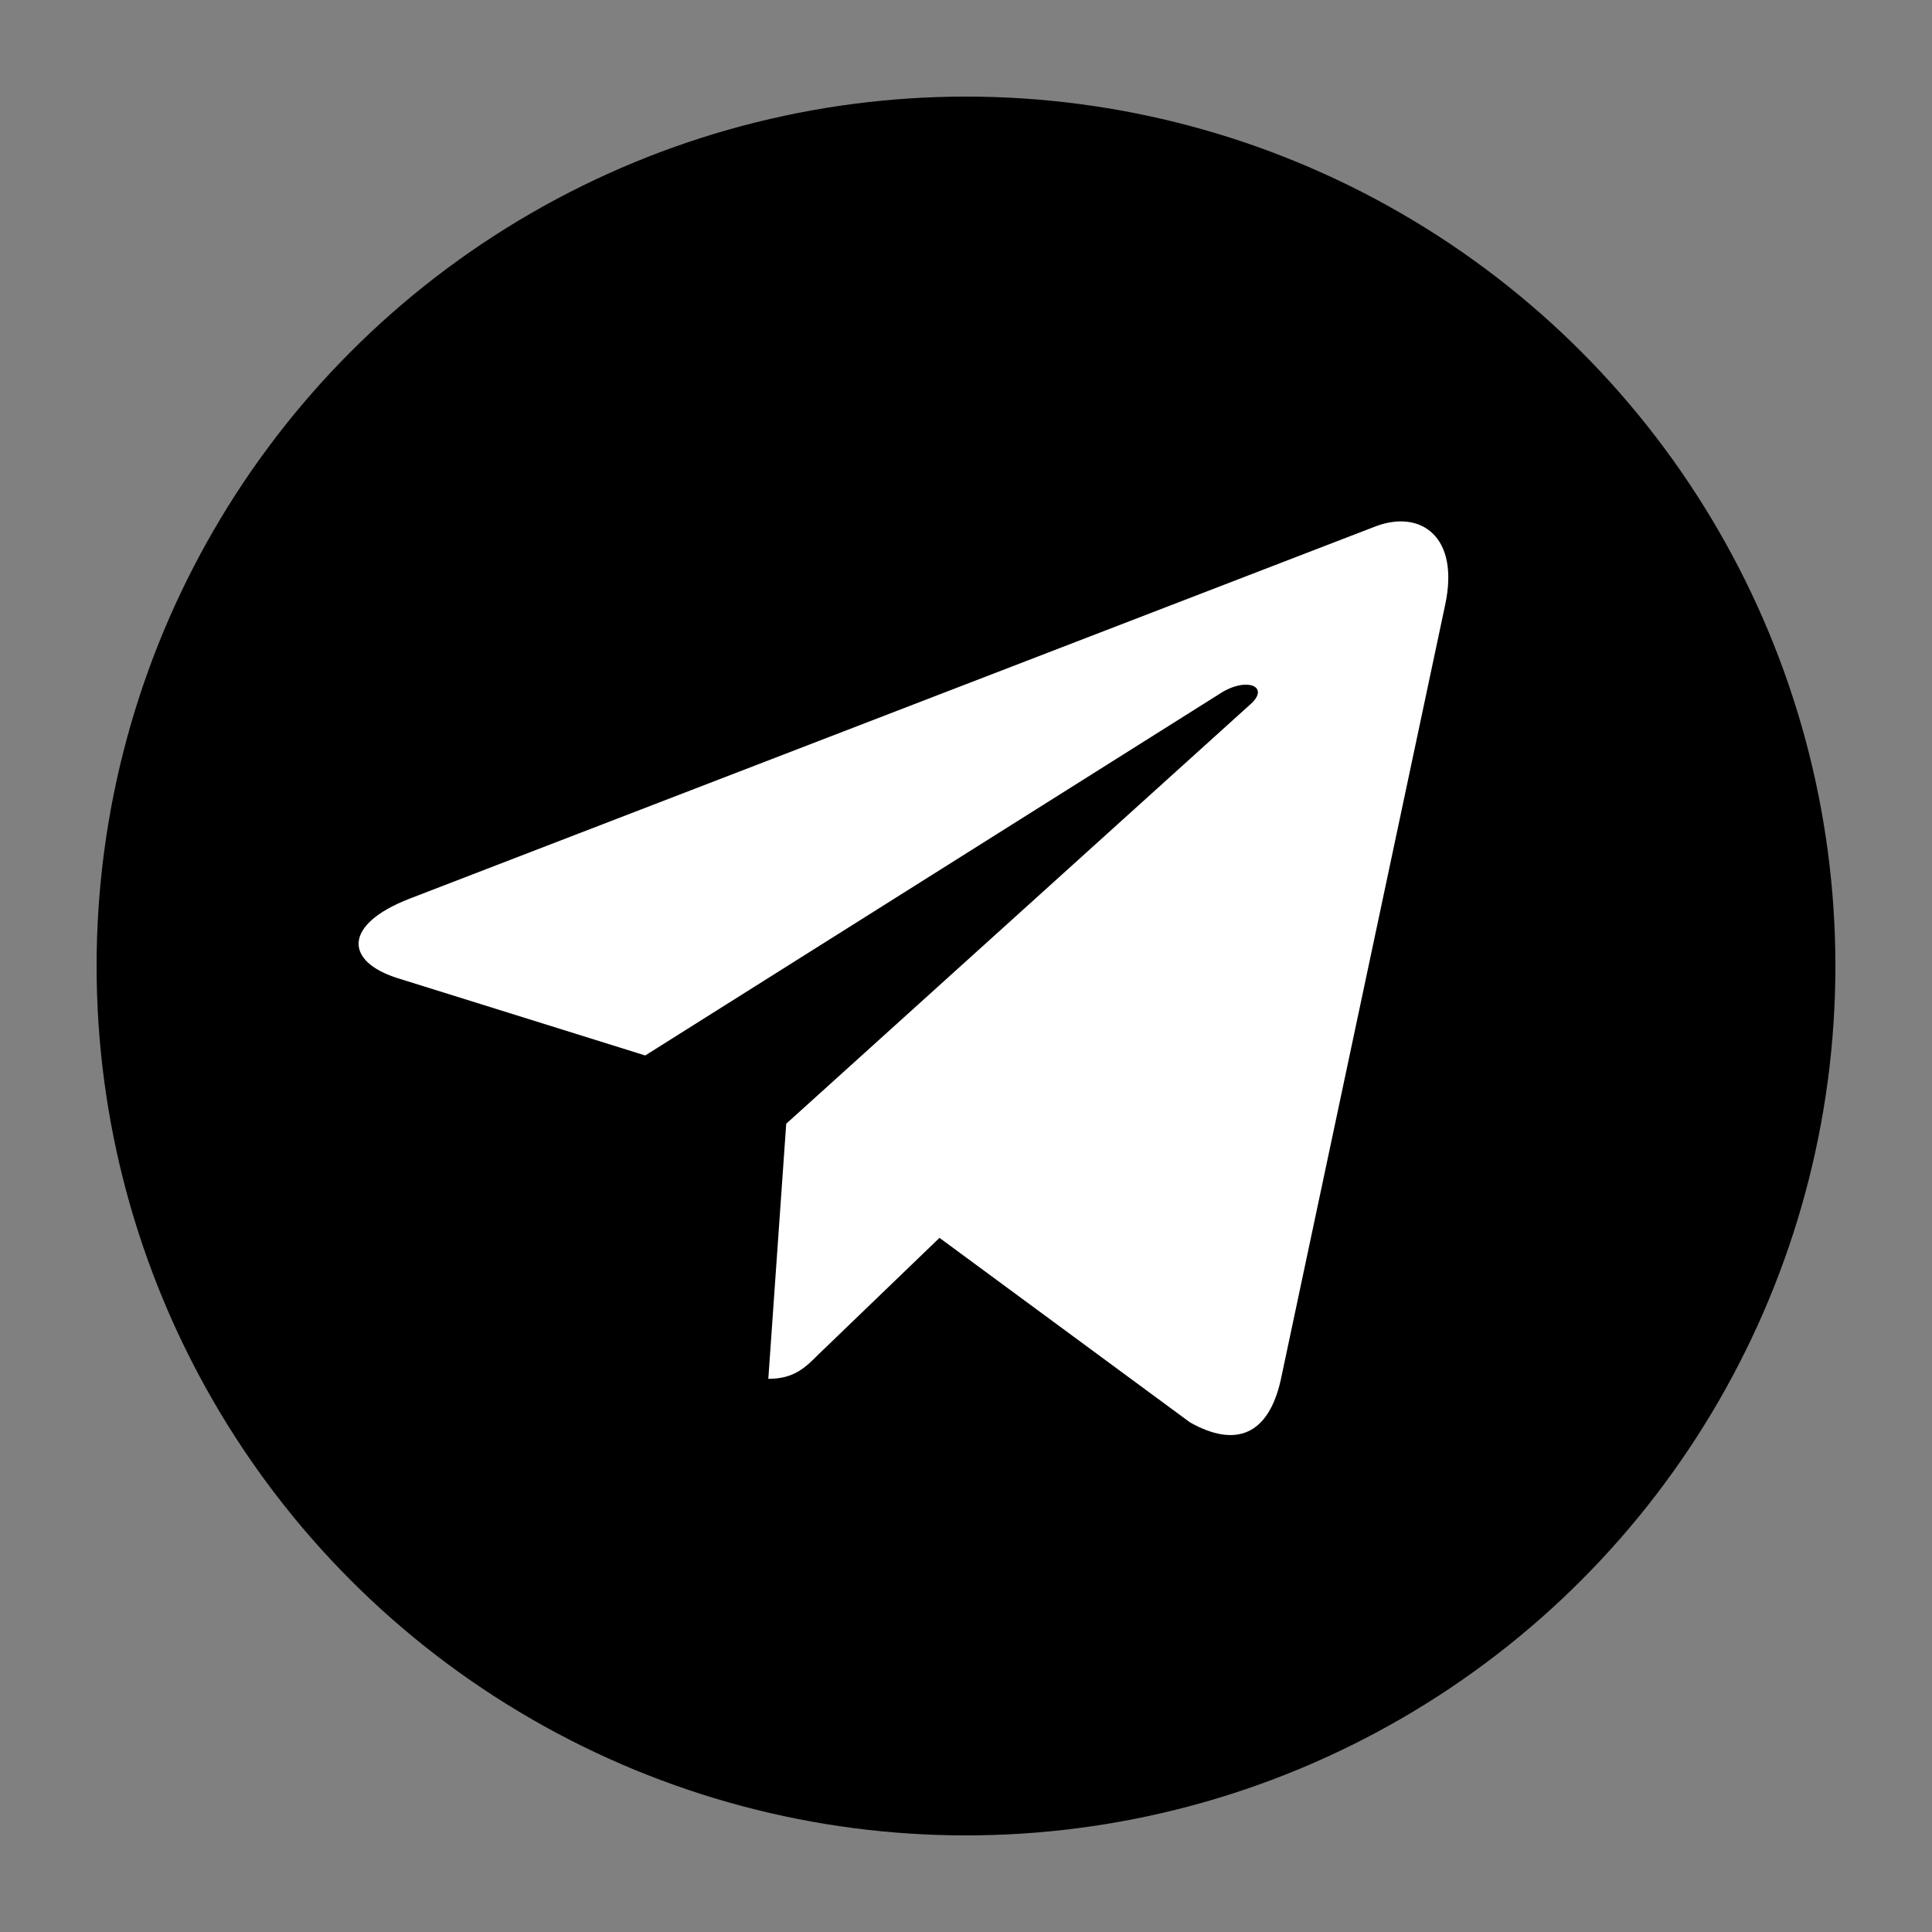 <?xml version="1.0" encoding="UTF-8" standalone="no"?>
<svg
   xmlns:dc="http://purl.org/dc/elements/1.1/"
   xmlns:cc="http://creativecommons.org/ns#"
   xmlns:rdf="http://www.w3.org/1999/02/22-rdf-syntax-ns#"
   xmlns:svg="http://www.w3.org/2000/svg"
   xmlns="http://www.w3.org/2000/svg"
   xmlns:sodipodi="http://sodipodi.sourceforge.net/DTD/sodipodi-0.dtd"
   xmlns:inkscape="http://www.inkscape.org/namespaces/inkscape"
   id="Layer_1"
   viewBox="0 0 300 300"
   version="1.1"
   sodipodi:docname="telegram_black.svg"
   inkscape:version="0.92.3 (2405546, 2018-03-11)">
  <rect x="0" y="0" width="300" height="300" fill="#808080" stroke="none"/>
  <defs
     id="defs15" />
  <sodipodi:namedview
     pagecolor="#ffffff"
     bordercolor="#666666"
     borderopacity="1"
     objecttolerance="10"
     gridtolerance="10"
     guidetolerance="10"
     inkscape:pageopacity="0"
     inkscape:pageshadow="2"
     inkscape:window-width="1752"
     inkscape:window-height="1098"
     id="namedview13"
     showgrid="false"
     inkscape:pagecheckerboard="true"
     inkscape:zoom="0.79"
     inkscape:cx="102.9661"
     inkscape:cy="150"
     inkscape:window-x="0"
     inkscape:window-y="55"
     inkscape:window-maximized="0"
     inkscape:current-layer="Layer_1" />
  <style
     id="style2">
    .st0{fill:#fff}
  </style>
  <circle
     cx="150"
     cy="150"
     id="circle4"
     style="stroke-width:1;fill:#000000;fill-opacity:1"
     r="135" />
  <path
     style="fill:#ffffff;stroke-width:0.304"
     d="M 198.874,214.276 224.413,93.878 c 2.259,-10.598 -3.822,-14.767 -10.772,-12.161 L 63.534,139.57 c -10.25,3.996 -10.077,9.729 -1.737,12.335 l 38.396,11.988 89.126,-56.116 c 4.17,-2.78 7.992,-1.216 4.865,1.564 l -72.1,65.151 -2.78,39.612 c 3.996,0 5.733,-1.737 7.818,-3.822 l 18.763,-18.069 38.917,28.666 c 7.123,3.996 12.161,1.911 14.073,-6.602 z"
     id="path2"
     inkscape:connector-curvature="0"
     sodipodi:nodetypes="ccccccccccccccc" />
</svg>
